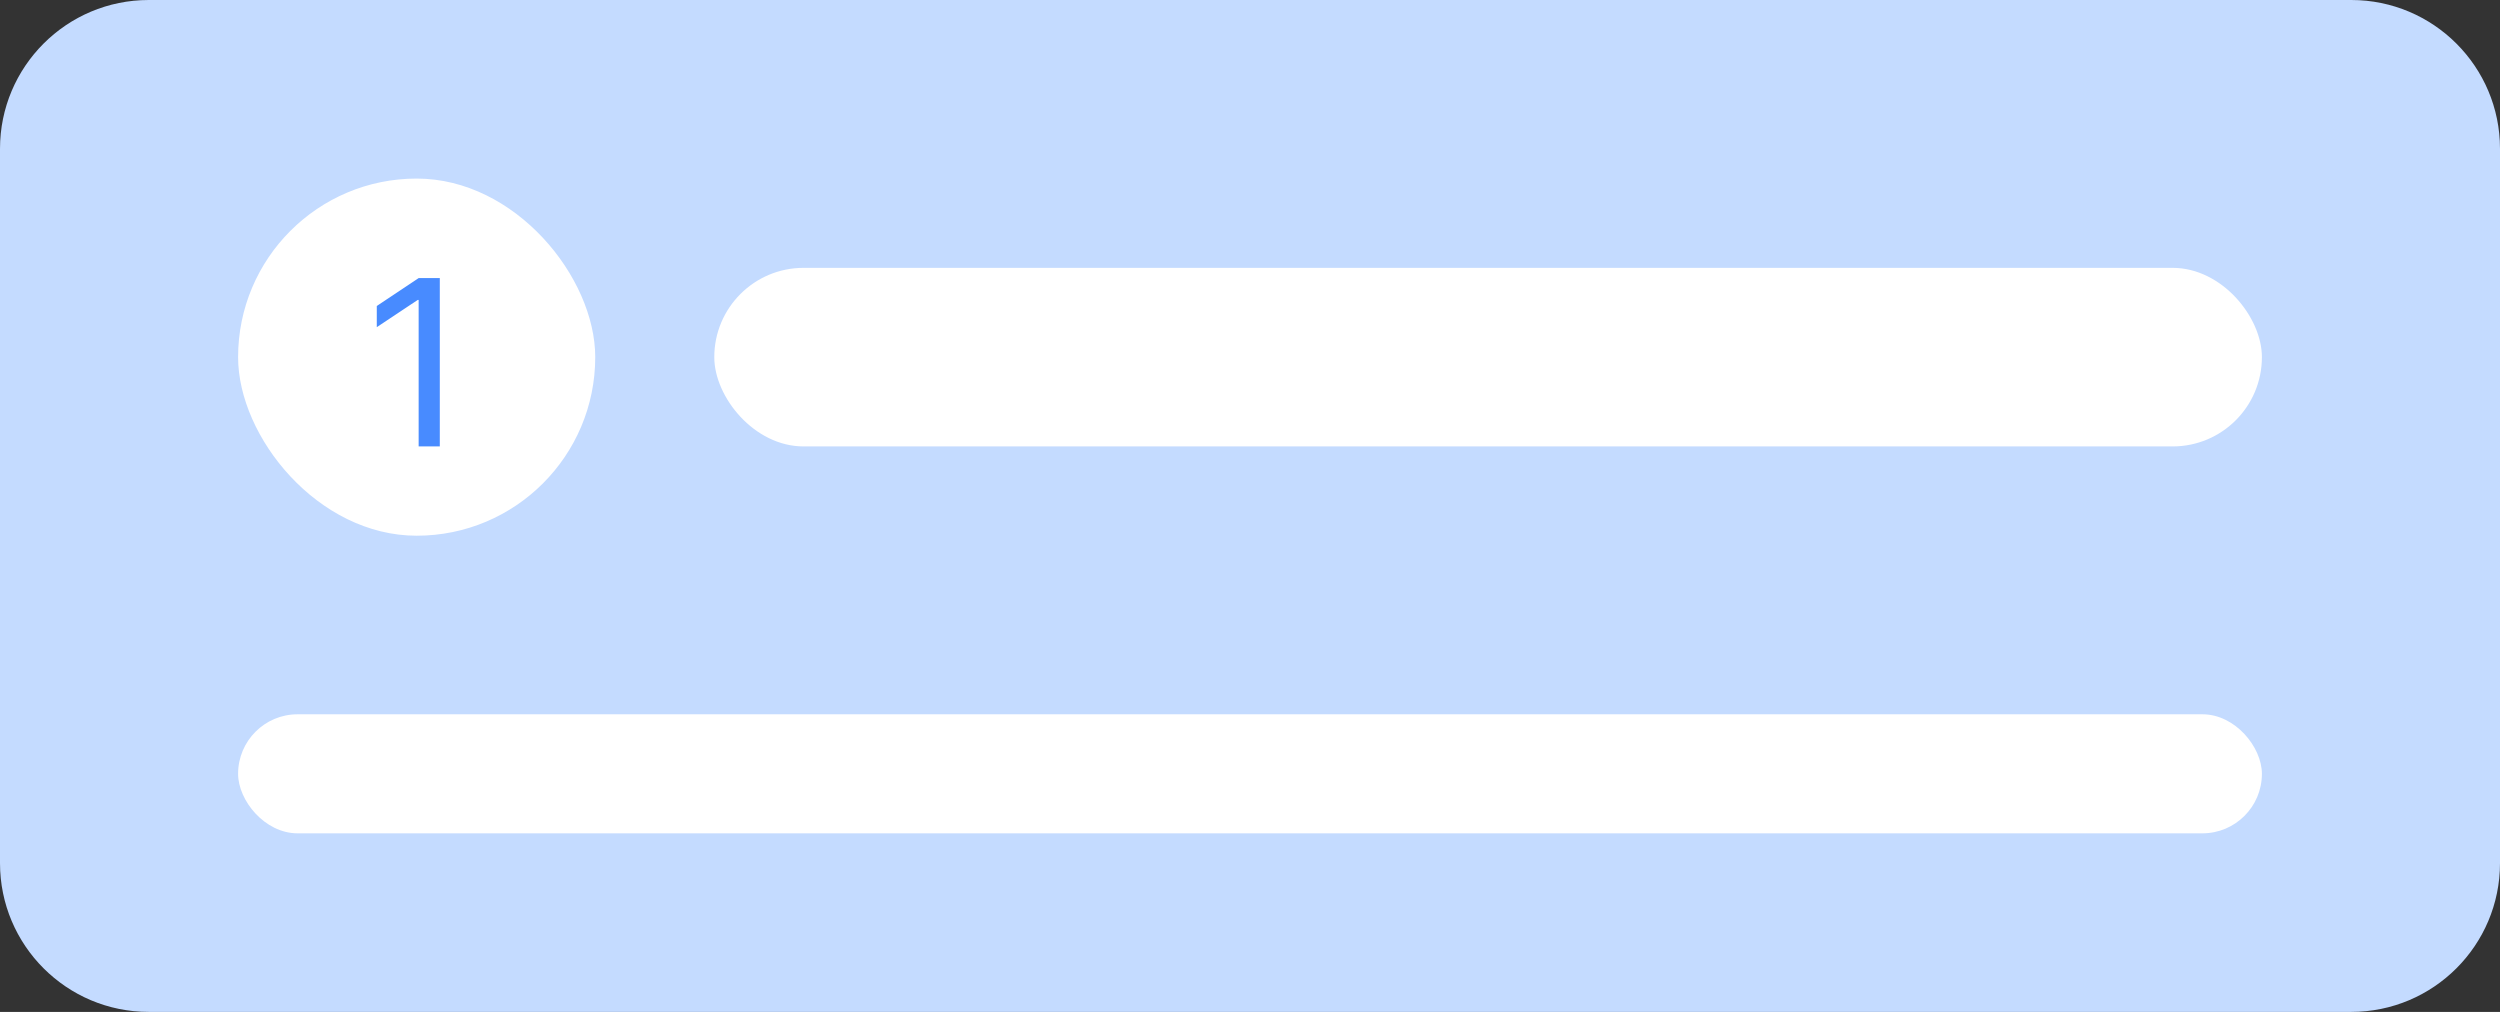 <svg width="168" height="68" viewBox="0 0 168 68" fill="none" xmlns="http://www.w3.org/2000/svg">
<rect x="0" y="0" width="168" height="68" fill="#333333" stroke="none"/>
<path d="M0 10C0 4.477 4.477 0 10 0H158C163.523 0 168 4.477 168 10V58C168 63.523 163.523 68 158 68H10C4.477 68 0 63.523 0 58V10Z" fill="#C4DBFF"/>
<rect x="16" y="12" width="24" height="24" rx="12" fill="white"/>
<path d="M29.555 30H28.133V20.156H28.07L25.32 21.984V20.562L28.133 18.688H29.555V30Z" fill="#488BFF"/>
<rect x="48" y="18" width="104" height="12" rx="6" fill="white"/>
<rect x="16" y="48" width="136" height="8" rx="4" fill="white"/>
</svg>

